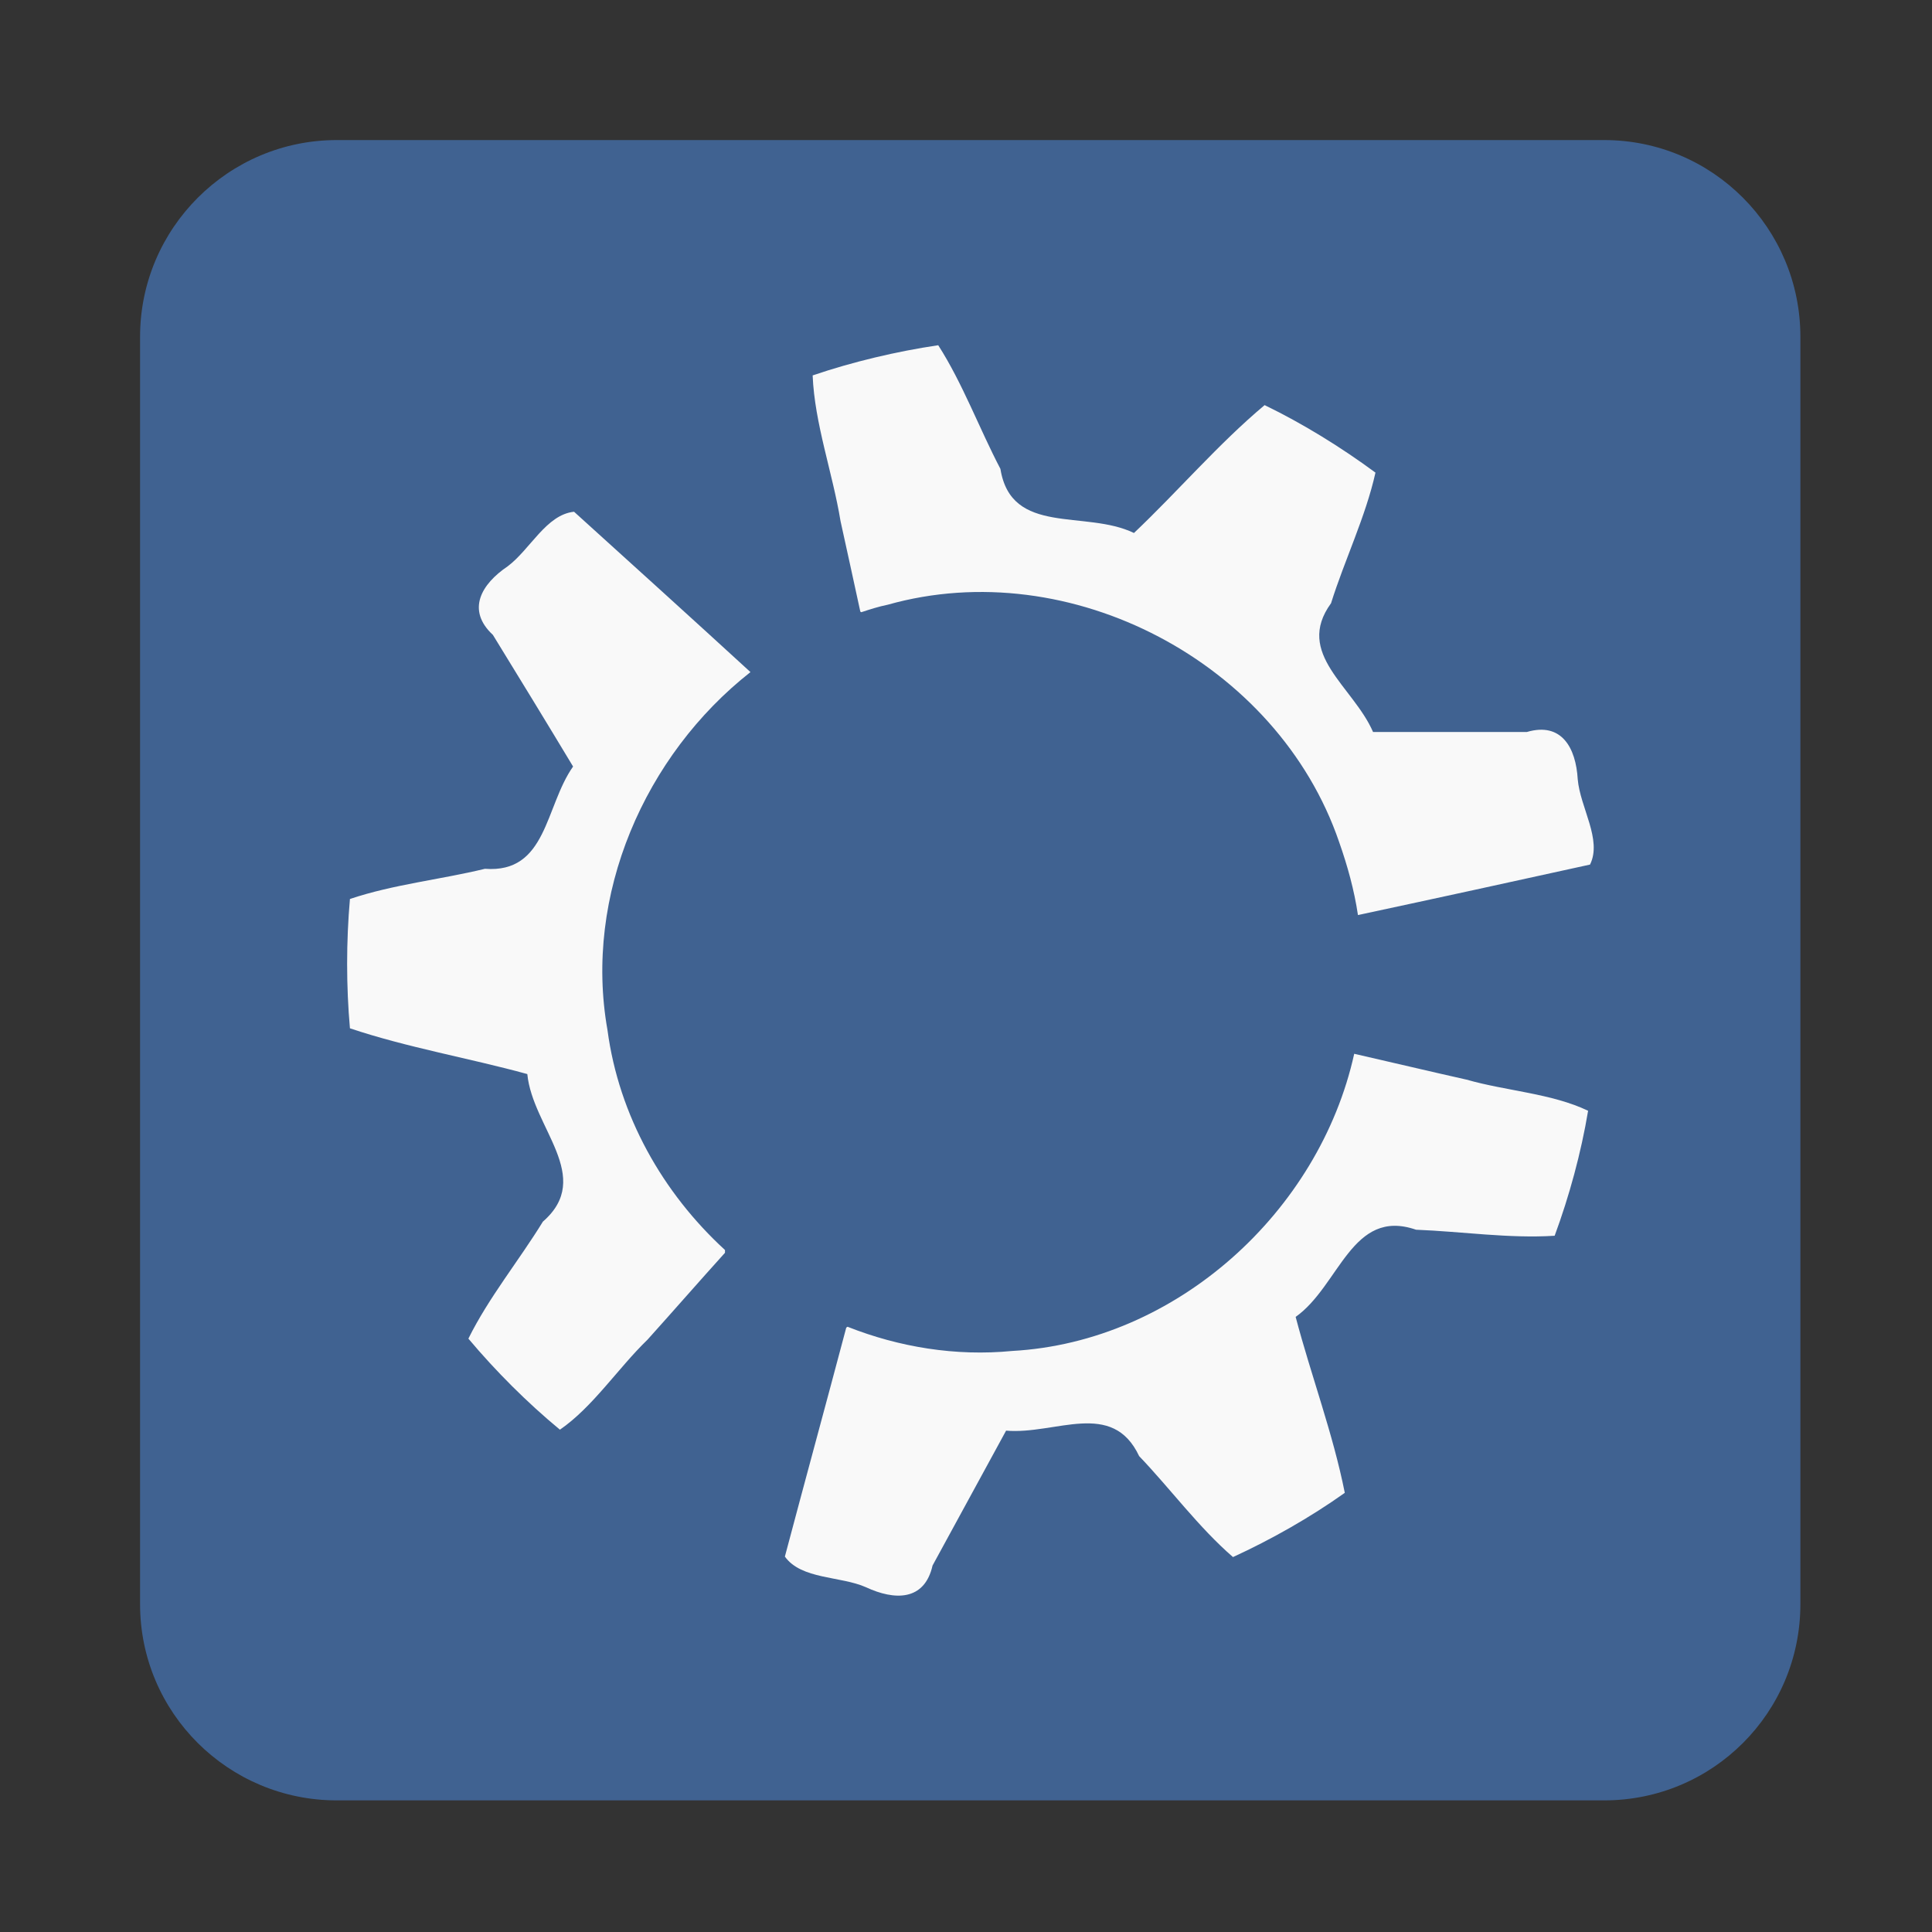
<svg xmlns="http://www.w3.org/2000/svg" xmlns:xlink="http://www.w3.org/1999/xlink" width="16px" height="16px" viewBox="0 0 16 16" version="1.1">
<rect x="0" y="0" width="16" height="16" fill="#333333" stroke="none"/>
<g id="surface1">
<path style=" stroke:none;fill-rule:nonzero;fill:rgb(25.098%,38.431%,56.863%);fill-opacity:1;" d="M 2.789 1.16 L 13.285 1.16 C 14.184 1.16 14.91 1.891 14.91 2.789 L 14.91 13.285 C 14.91 14.184 14.184 14.91 13.285 14.91 L 2.789 14.91 C 1.891 14.91 1.16 14.184 1.16 13.285 L 1.16 2.789 C 1.16 1.891 1.891 1.16 2.789 1.16 Z M 2.789 1.16 "/>
<path style=" stroke:none;fill-rule:nonzero;fill:rgb(97.647%,97.647%,97.647%);fill-opacity:1;" d="M 7.77 2.859 C 7.426 2.91 7.062 2.996 6.73 3.109 C 6.746 3.508 6.895 3.914 6.961 4.316 C 7.016 4.562 7.07 4.816 7.125 5.066 C 7.125 5.066 7.129 5.066 7.133 5.07 C 7.203 5.047 7.277 5.023 7.352 5.008 C 8.863 4.582 10.582 5.488 11.09 6.973 C 11.16 7.172 11.215 7.371 11.246 7.578 C 11.887 7.441 12.527 7.301 13.168 7.16 C 13.27 6.953 13.086 6.688 13.066 6.453 C 13.051 6.195 12.934 5.977 12.645 6.062 L 11.371 6.062 C 11.207 5.684 10.719 5.414 11.023 4.996 C 11.137 4.633 11.309 4.281 11.391 3.914 C 11.105 3.703 10.789 3.508 10.473 3.355 C 10.09 3.676 9.758 4.066 9.391 4.414 C 8.988 4.219 8.375 4.441 8.285 3.883 C 8.109 3.547 7.973 3.176 7.77 2.859 Z M 4.754 4.238 C 4.523 4.262 4.391 4.551 4.203 4.691 C 3.988 4.836 3.859 5.051 4.082 5.258 C 4.305 5.621 4.527 5.984 4.746 6.348 C 4.512 6.68 4.531 7.234 4.016 7.195 C 3.645 7.285 3.258 7.324 2.898 7.445 C 2.867 7.797 2.867 8.168 2.898 8.516 C 3.375 8.676 3.883 8.762 4.367 8.895 C 4.41 9.34 4.922 9.746 4.496 10.117 C 4.297 10.441 4.047 10.746 3.879 11.086 C 4.105 11.355 4.367 11.617 4.637 11.84 C 4.91 11.652 5.117 11.332 5.363 11.094 C 5.578 10.855 5.789 10.613 6.004 10.375 C 6.004 10.367 6.004 10.359 6.004 10.352 C 5.488 9.879 5.125 9.238 5.031 8.531 C 4.832 7.414 5.34 6.254 6.215 5.566 C 5.73 5.121 5.242 4.68 4.754 4.238 Z M 11.215 8.727 C 10.926 10.035 9.742 11.113 8.383 11.188 C 7.914 11.234 7.445 11.156 7.02 10.988 C 7.016 10.988 7.012 10.992 7.008 10.996 C 6.84 11.629 6.668 12.258 6.5 12.891 C 6.637 13.082 6.961 13.051 7.172 13.145 C 7.406 13.254 7.656 13.262 7.723 12.965 L 8.332 11.848 C 8.742 11.883 9.211 11.586 9.434 12.059 C 9.695 12.332 9.926 12.648 10.211 12.895 C 10.527 12.75 10.852 12.566 11.137 12.363 C 11.039 11.871 10.859 11.395 10.73 10.906 C 11.094 10.648 11.195 10 11.727 10.184 C 12.109 10.199 12.496 10.258 12.875 10.234 C 12.996 9.906 13.094 9.547 13.152 9.199 C 12.852 9.055 12.473 9.035 12.145 8.941 C 11.832 8.871 11.523 8.797 11.215 8.727 Z M 11.215 8.727 "/>
</g>
</svg>
